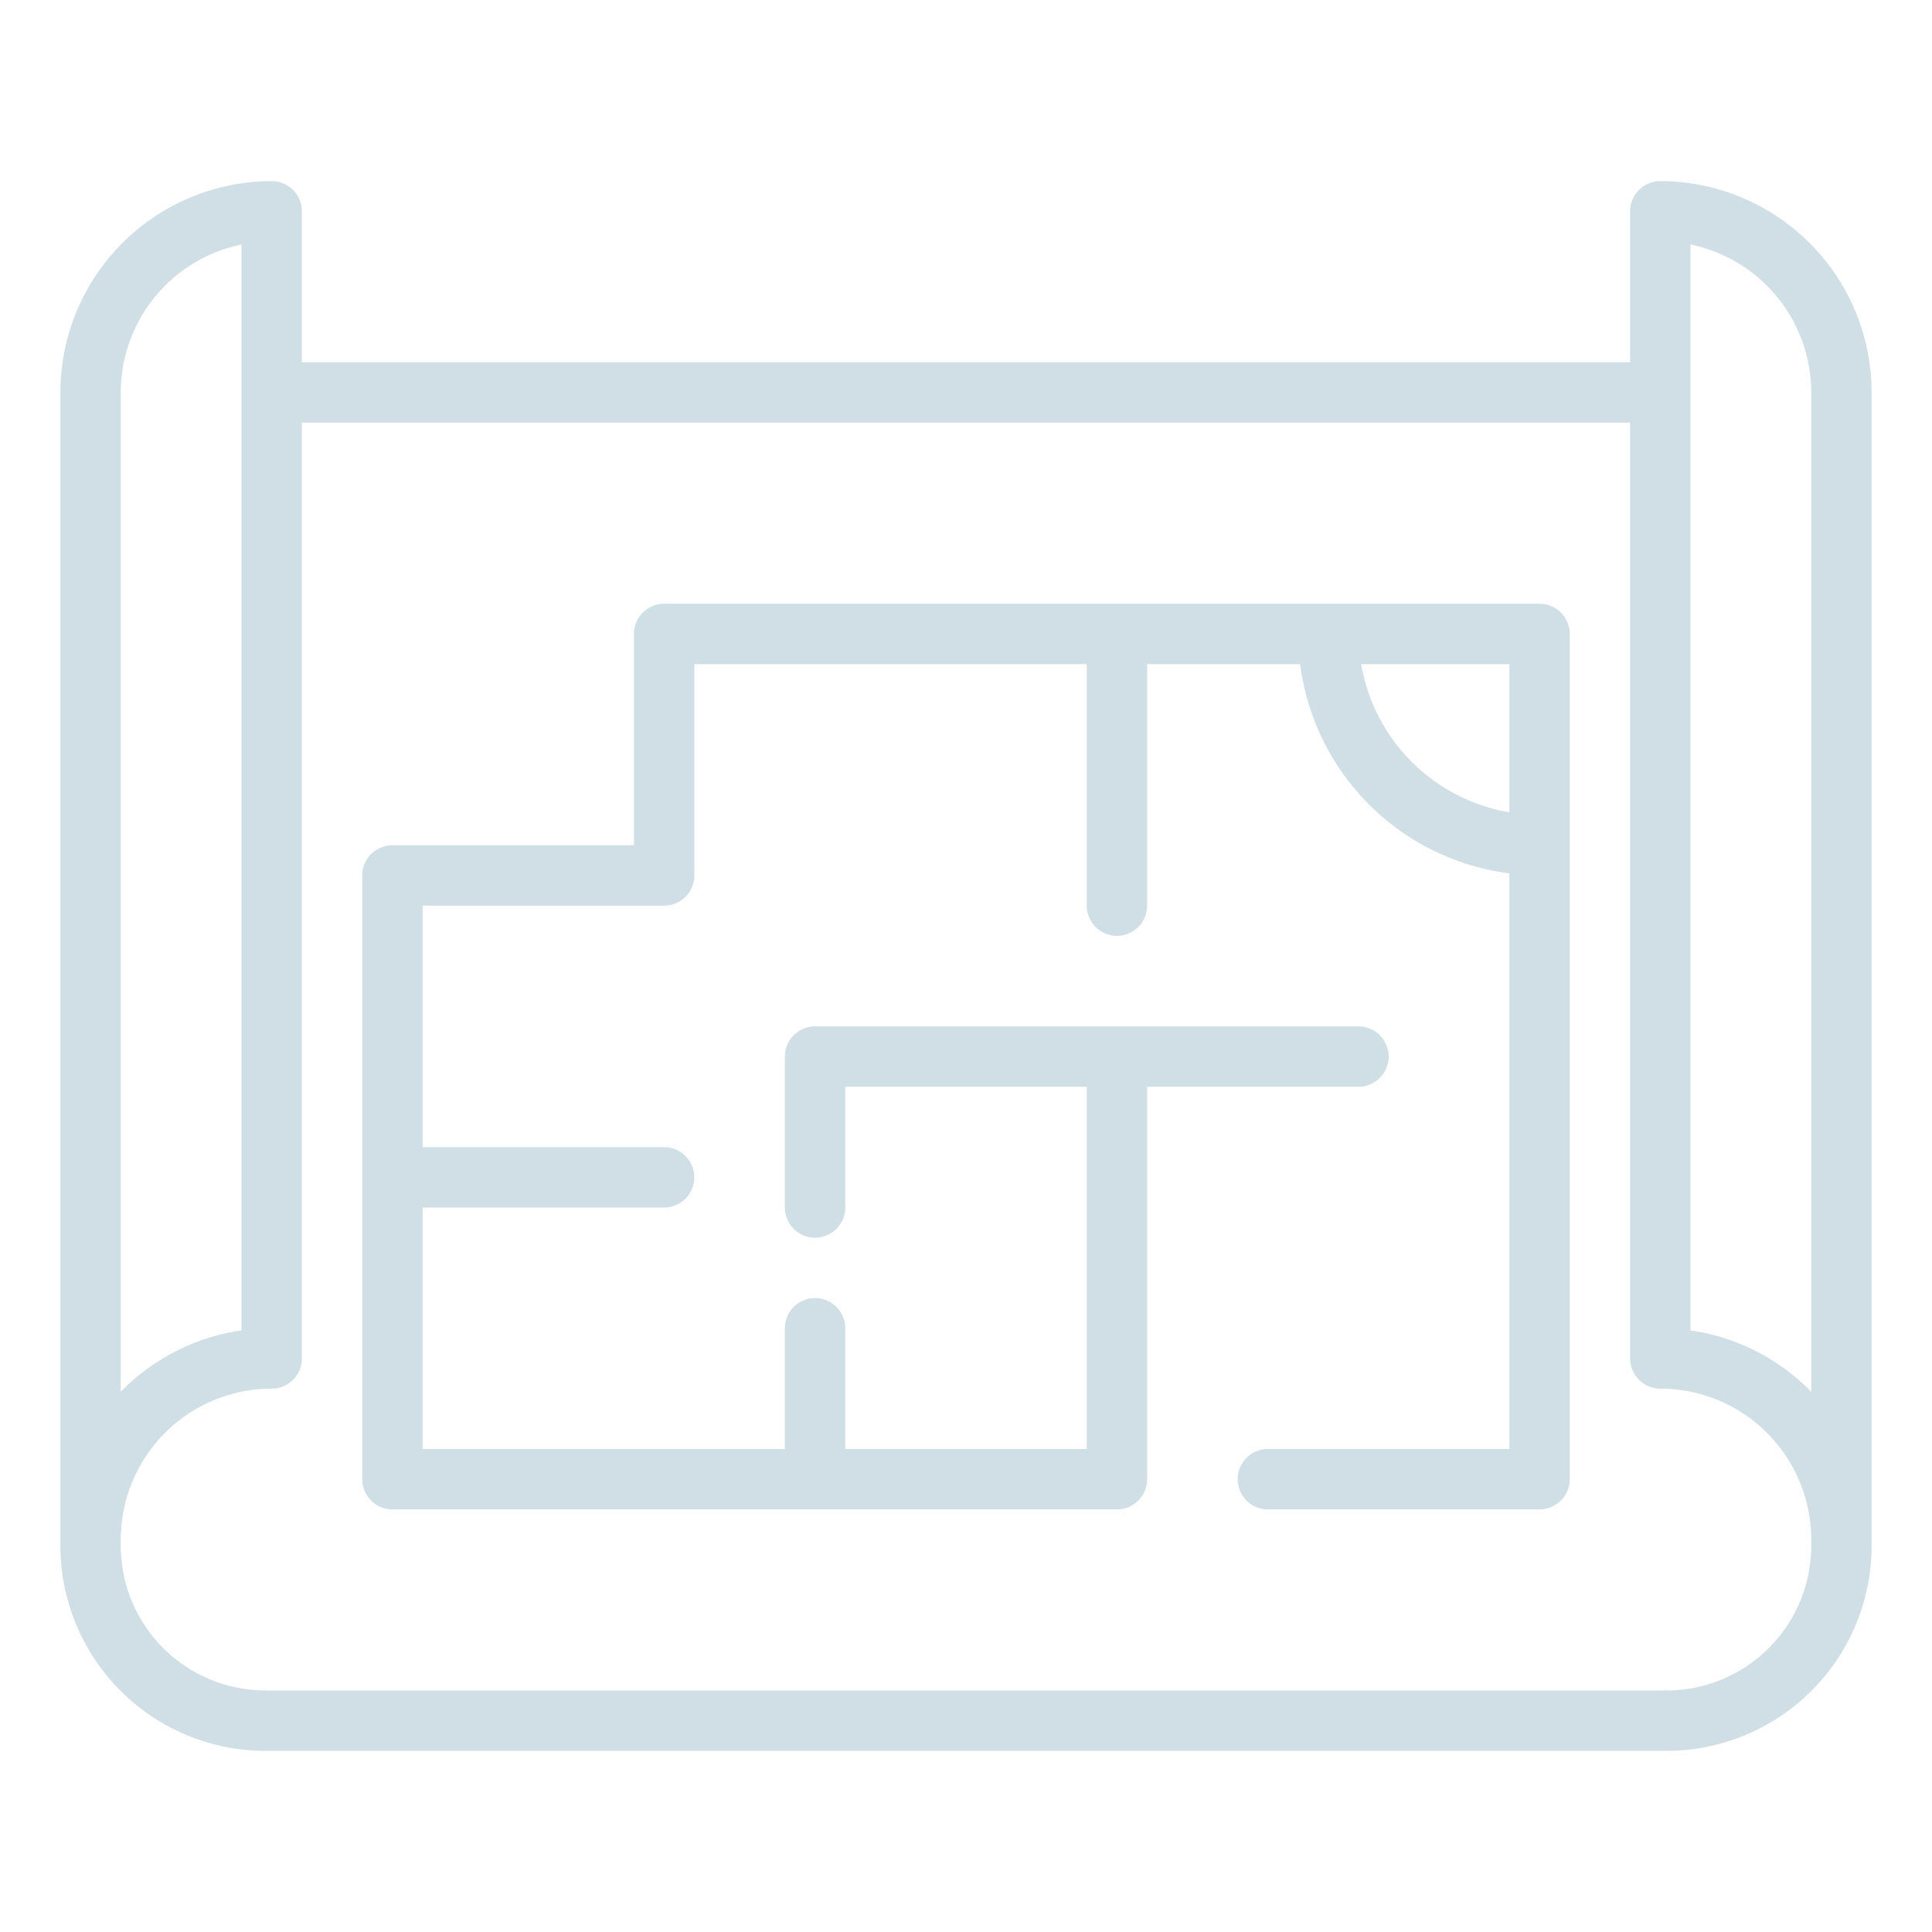 <?xml version="1.0"?>
<svg xmlns="http://www.w3.org/2000/svg" viewBox="0 0 64 64" width="512" height="512"><g id="Blueprint"><path fill="#D0DFE5" d="M55,6a1,1,0,0,0-1,1v5H10V7A1,1,0,0,0,9,6a7.008,7.008,0,0,0-7,7V51.21A6.8,6.8,0,0,0,8.79,58H55.21A6.8,6.8,0,0,0,62,51.206V13A7.008,7.008,0,0,0,55,6ZM4,13A5.008,5.008,0,0,1,8,8.1v35.97a6.991,6.991,0,0,0-4,2.034ZM60,51.21A4.8,4.8,0,0,1,55.21,56H8.79A4.8,4.8,0,0,1,4,51.206V51a5.006,5.006,0,0,1,5-5,1,1,0,0,0,1-1V14H54V45a1,1,0,0,0,1,1,5.006,5.006,0,0,1,5,5Zm0-5.105a6.991,6.991,0,0,0-4-2.034V8.1A5.008,5.008,0,0,1,60,13Z"/><path fill="#D0DFE5" d="M51,20H22a1,1,0,0,0-1,1v7H13a1,1,0,0,0-1,1V49a1,1,0,0,0,1,1H37a1,1,0,0,0,1-1V36h7a1,1,0,0,0,0-2H27a1,1,0,0,0-1,1v5a1,1,0,0,0,2,0V36h8V48H28V44a1,1,0,0,0-2,0v4H14V40h8a1,1,0,0,0,0-2H14V30h8a1,1,0,0,0,1-1V22H36v8a1,1,0,0,0,2,0V22h5.069A8.008,8.008,0,0,0,50,28.931V48H42a1,1,0,0,0,0,2h9a1,1,0,0,0,1-1V21A1,1,0,0,0,51,20Zm-5.91,2H50v4.91A6.008,6.008,0,0,1,45.09,22Z"/></g></svg>
